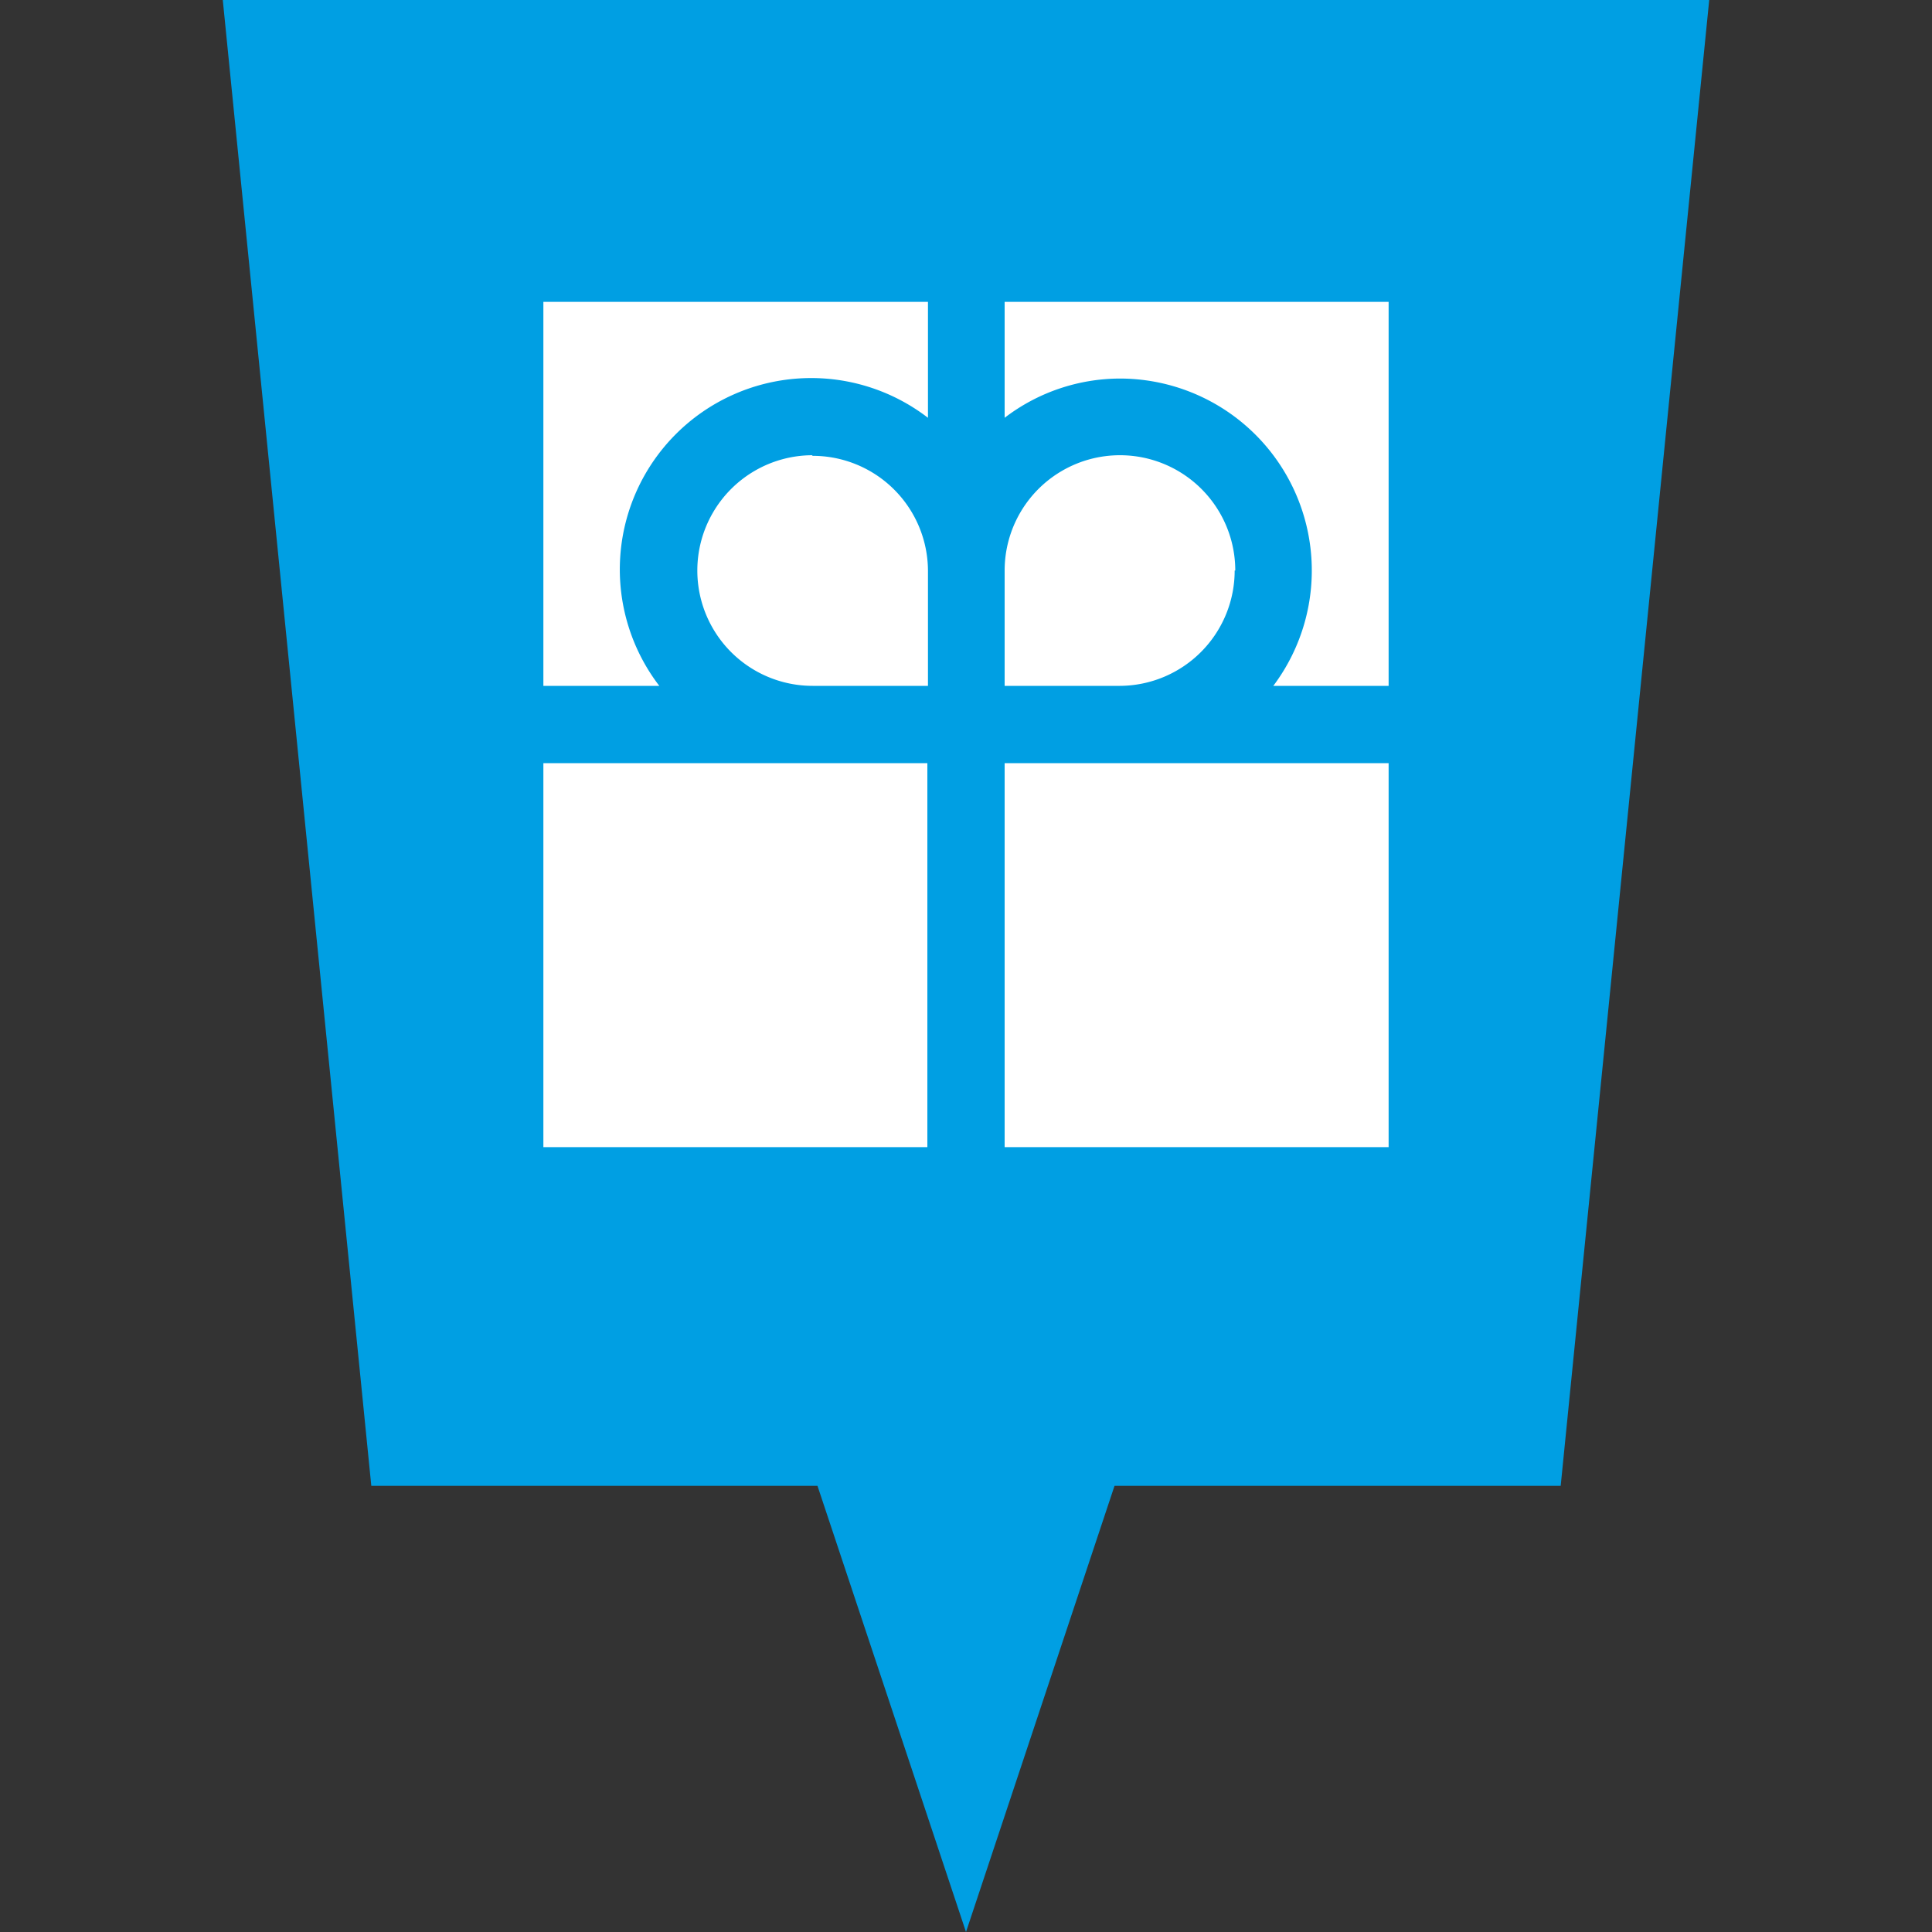 <svg xmlns="http://www.w3.org/2000/svg" height="32" width="32" viewBox="0 0 32 32"><rect x="0" y="0" width="32" height="32" fill="#333333" stroke="none"/><defs><style>.cls-1{fill:#009fe3;}.cls-2{fill:#fff;}</style></defs><g><polygon class="cls-1" points="3.69 0 6.15 24.61 13.54 24.61 16 32 18.46 24.61 25.85 24.61 28.31 0 3.69 0"/><path class="cls-2" d="M9,19h6.36V12.64H9Zm7.64,0H23V12.64H16.64Zm3.82-9.55a1.91,1.91,0,1,0-3.82,0v1.91h1.91A1.91,1.91,0,0,0,20.45,9.45Zm-7-1.91a1.91,1.91,0,1,0,0,3.82h1.91V9.45A1.91,1.91,0,0,0,13.45,7.55ZM16.64,5V6.92a3.15,3.15,0,0,1,1.91-.65,3.18,3.18,0,0,1,2.54,5.09H23V5ZM9,11.36h1.92a3.17,3.17,0,0,1,4.45-4.44V5H9Z"/></g></svg>